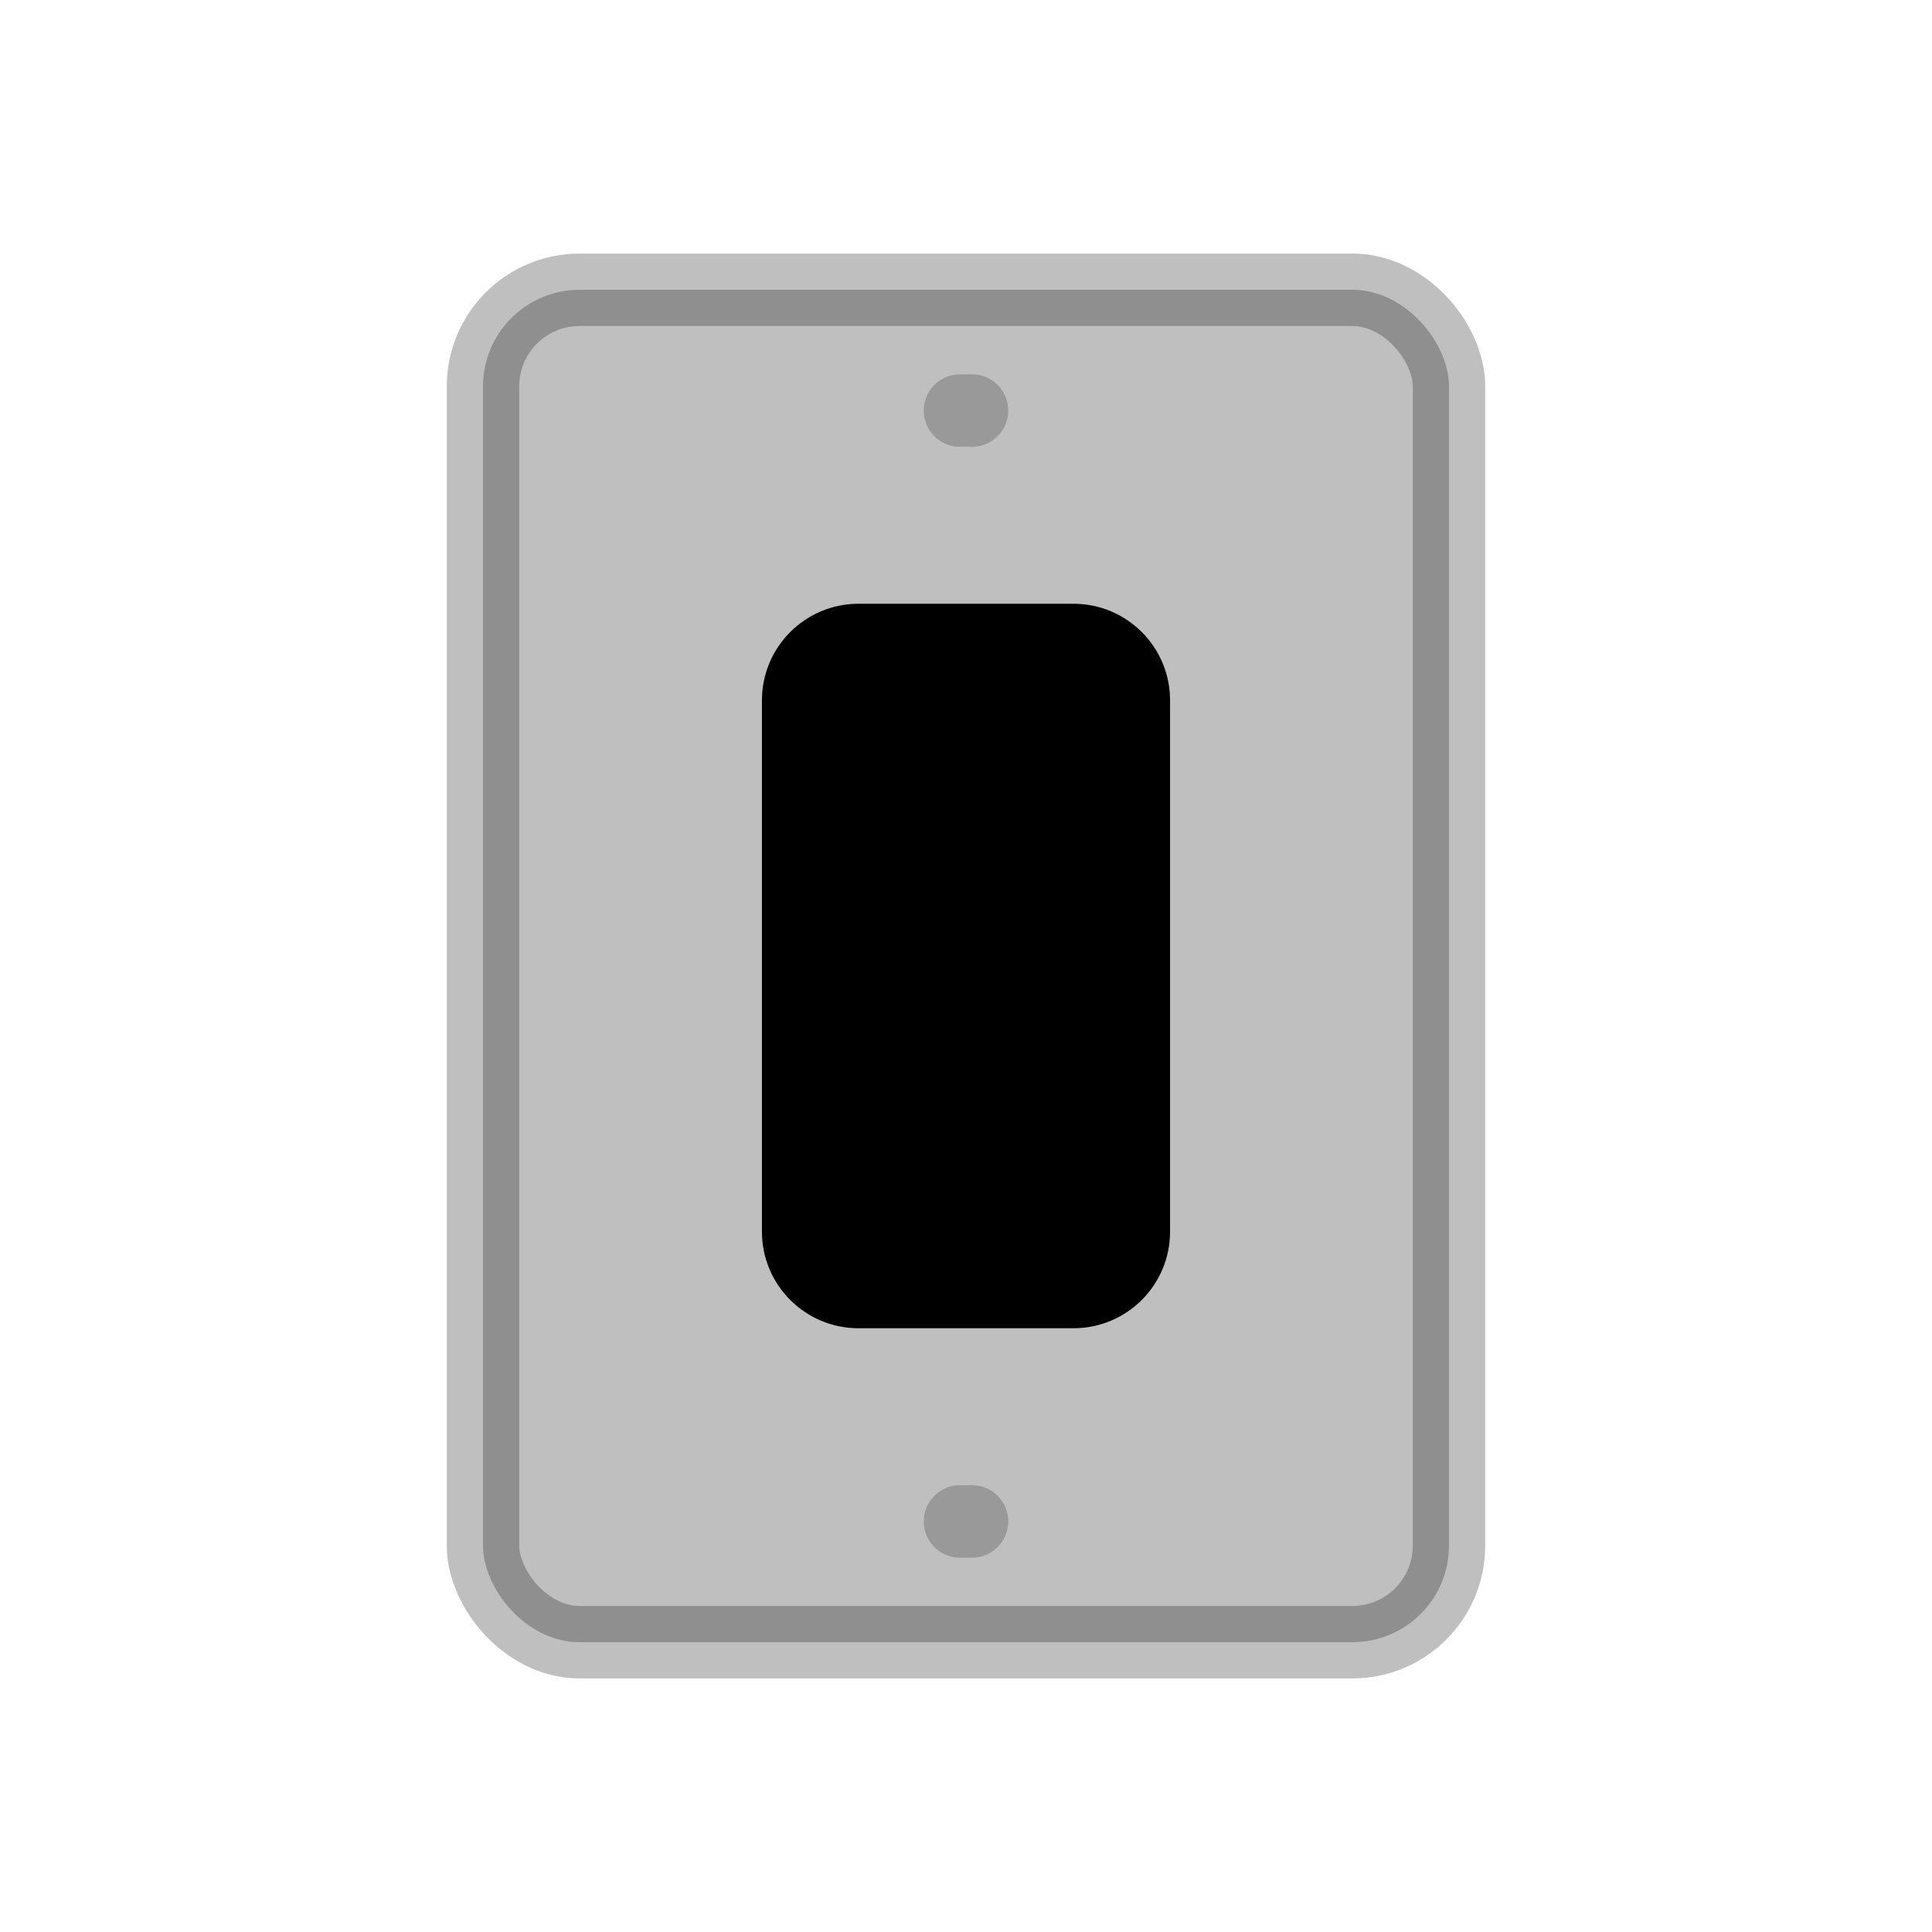 <svg viewBox="0 0 80 80" fill="none">
  <rect opacity="0.25" x="20" y="12" width="40" height="56" rx="4" fill="currentColor" stroke="currentColor" stroke-width="3" stroke-linecap="round" stroke-linejoin="round" />
  <path opacity="0.2" d="M39.75 17L40.25 17" stroke="currentColor" stroke-width="3" stroke-linecap="round" stroke-linejoin="round" />
  <path opacity="0.2" d="M39.75 63L40.25 63" stroke="currentColor" stroke-width="3" stroke-linecap="round" stroke-linejoin="round" />
  <path d="M31.55 29C31.55 26.791 33.341 25 35.55 25L44.45 25C46.659 25 48.45 26.791 48.45 29V40V51C48.45 53.209 46.659 55 44.45 55H35.55C33.341 55 31.55 53.209 31.55 51V40L31.55 29Z" fill="currentColor" />
</svg>